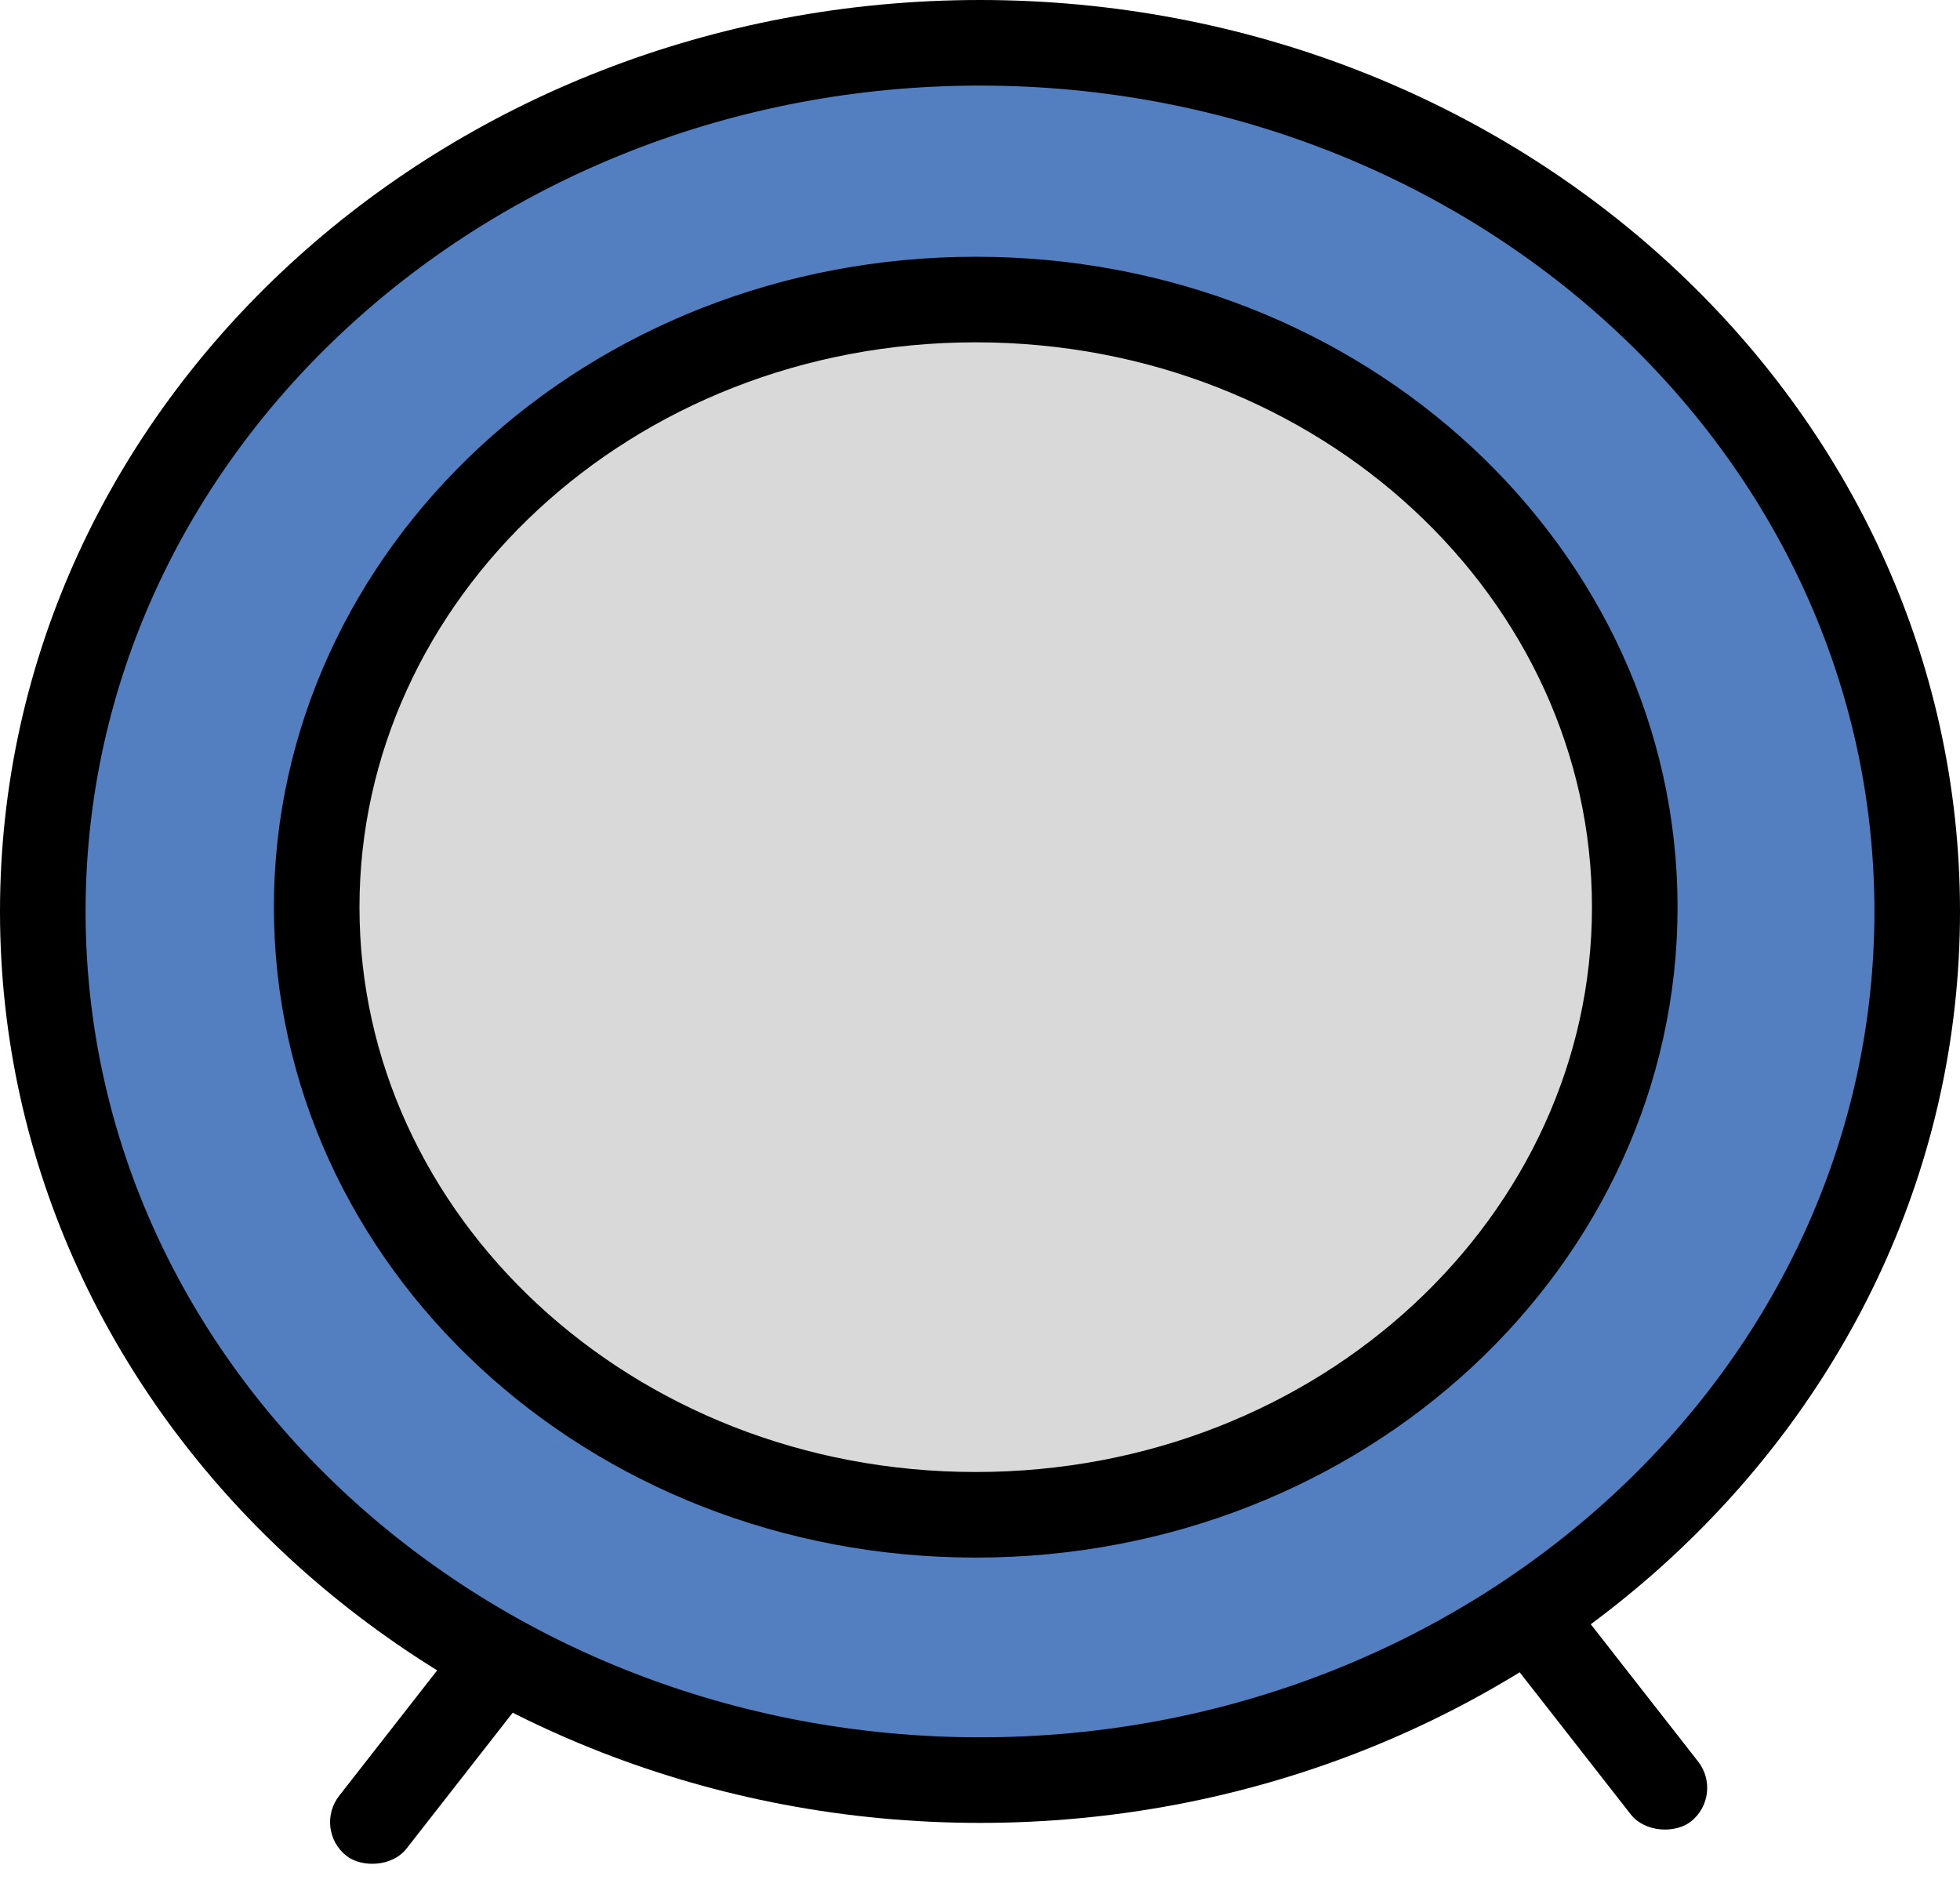 <svg width="229" height="220" viewBox="0 0 229 220" fill="none" xmlns="http://www.w3.org/2000/svg">
<rect x="36.547" y="213.776" width="91" height="10" rx="5" transform="rotate(-52 36.547 213.776)" fill="black"/>
<rect width="91" height="10" rx="5" transform="matrix(0.616 0.788 0.788 -0.616 137.547 144.224)" fill="black"/>
<path d="M114.5 208C174.593 208 224 162.924 224 106.5C224 50.076 174.593 5 114.5 5C54.407 5 5 50.076 5 106.5C5 162.924 54.407 208 114.5 208Z" fill="#537EC0" stroke="black" stroke-width="10"/>
<path d="M191 106C191 144.861 156.89 177 114 177C71.109 177 37 144.861 37 106C37 67.139 71.109 35 114 35C156.89 35 191 67.139 191 106Z" fill="#D9D9D9" stroke="black" stroke-width="10"/>
</svg>
